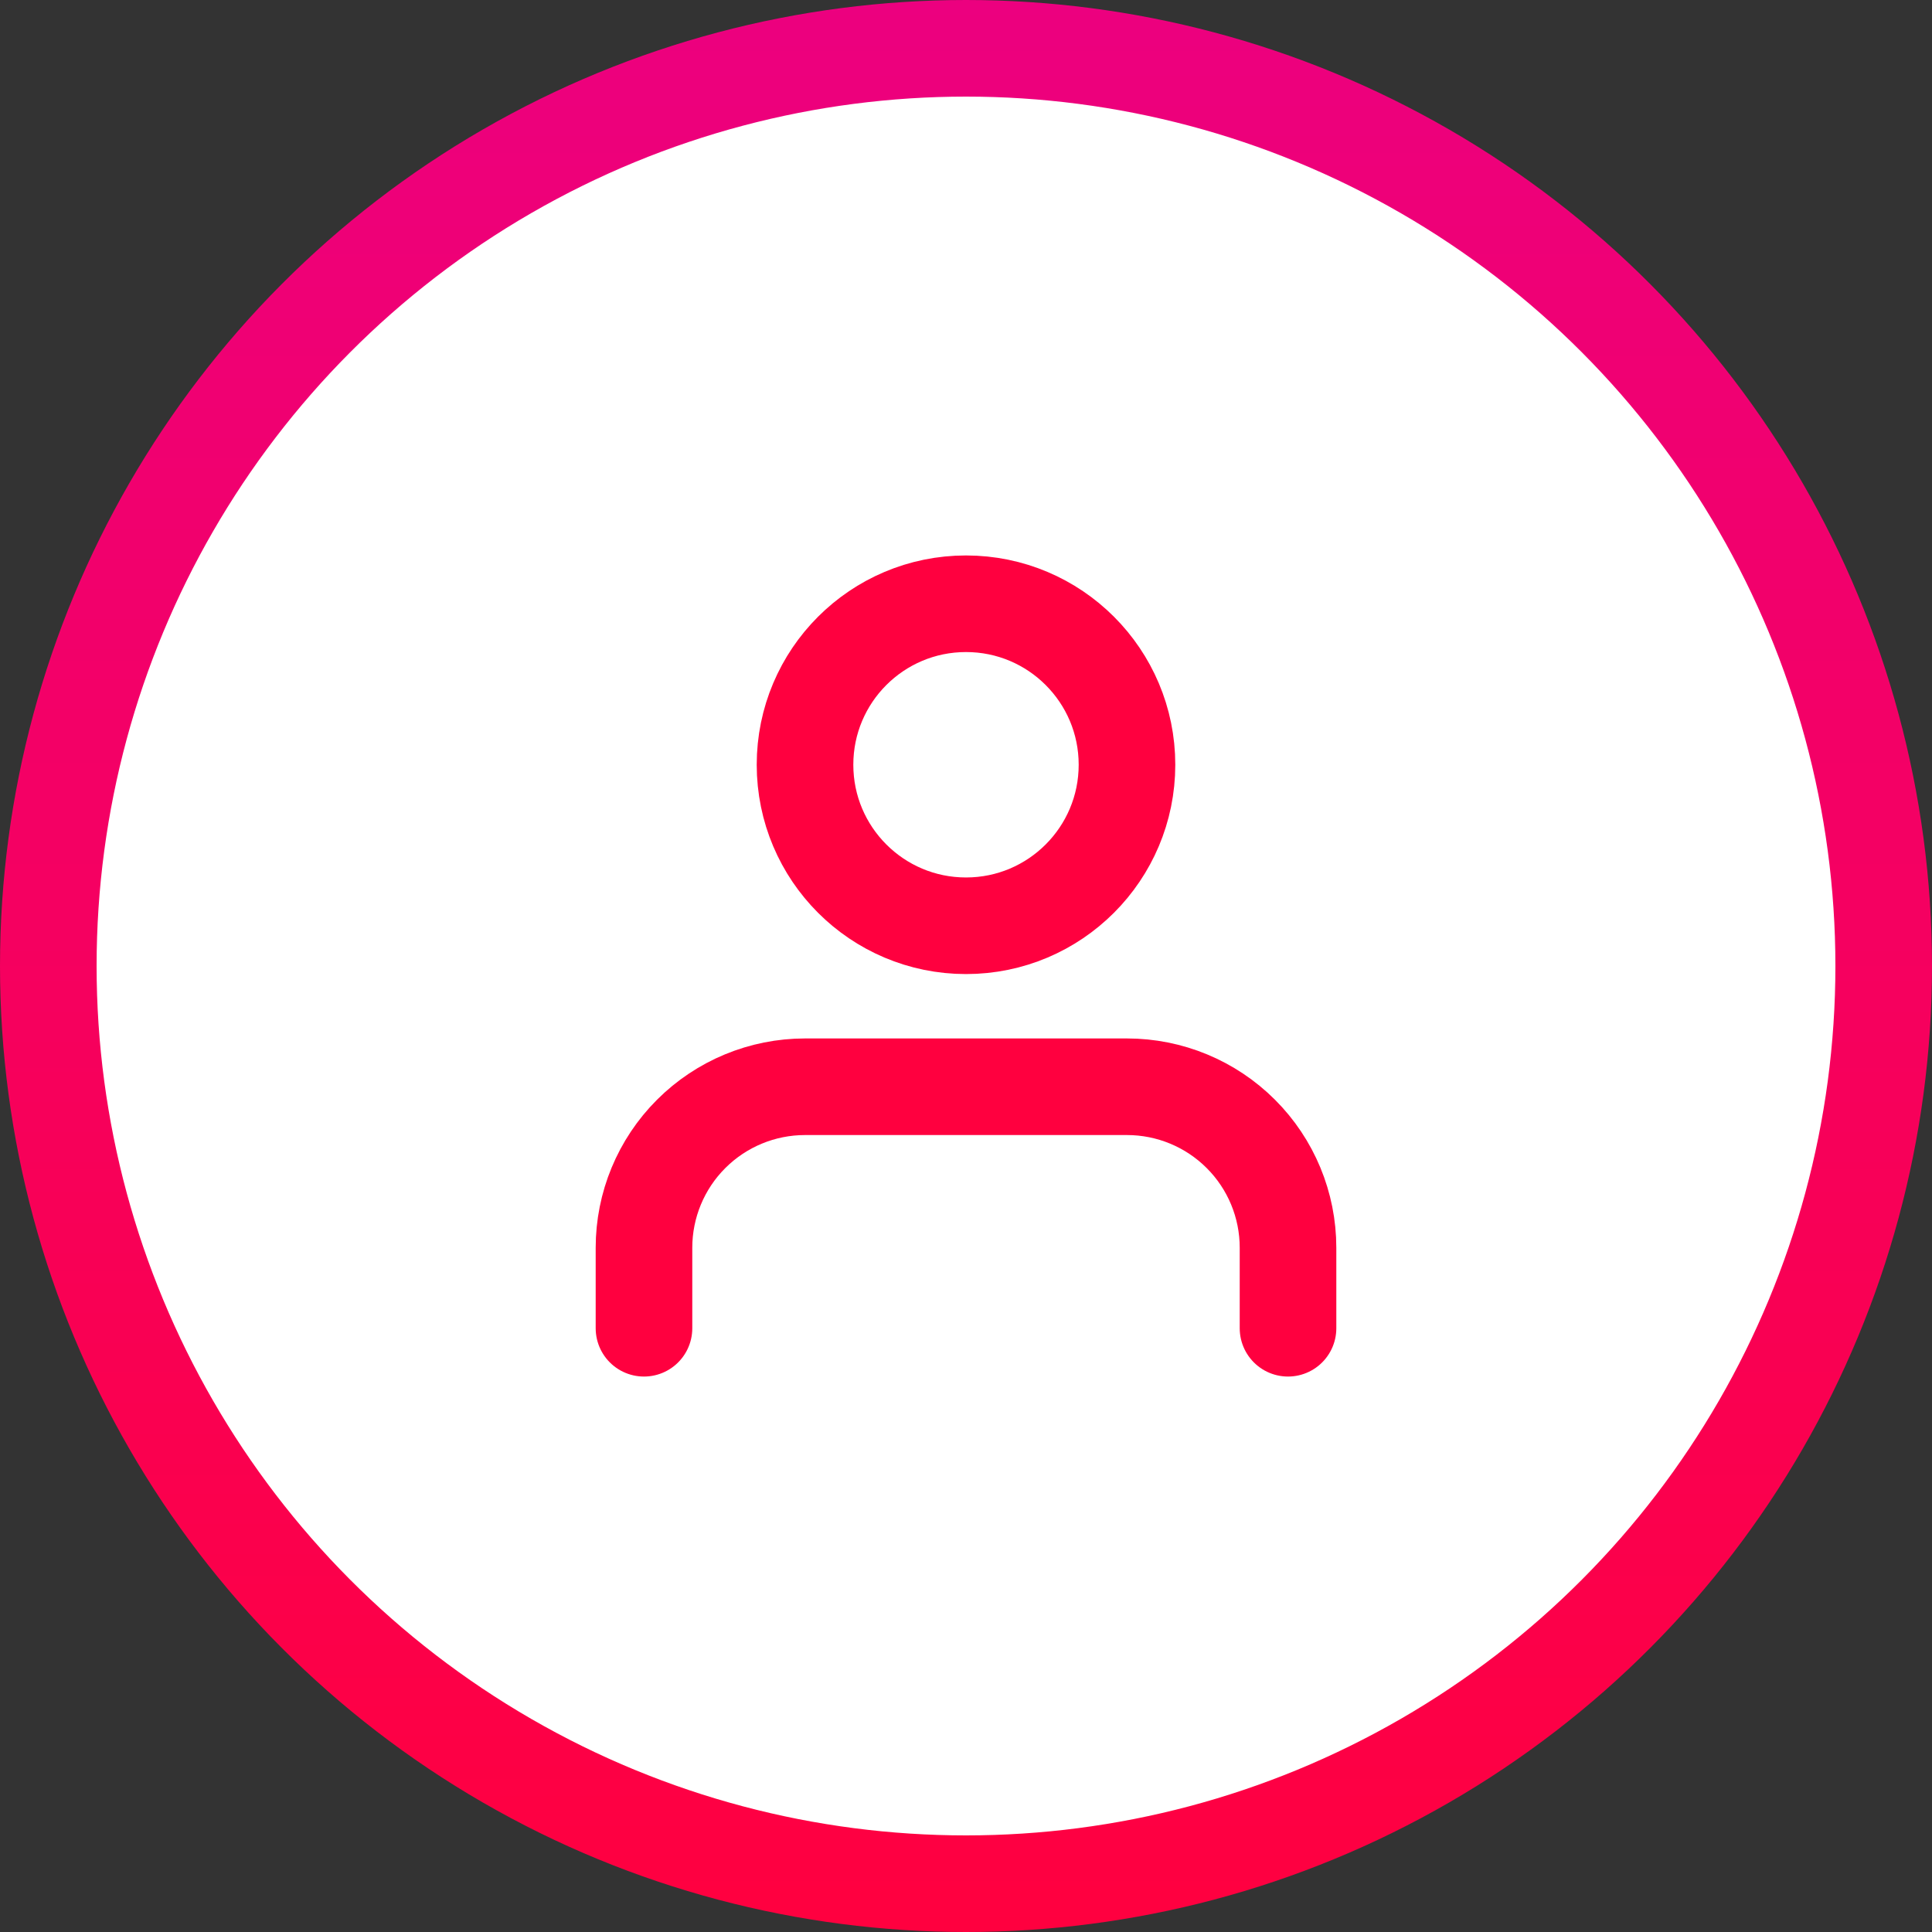<svg width="40" height="40" viewBox="0 0 40 40" fill="none" xmlns="http://www.w3.org/2000/svg">
    <rect x="0" y="0" width="40" height="40" fill="#333333" stroke="none"/>
    <circle cx="20" cy="20" r="19" fill="white" stroke="url(#paint0_linear_201_1073)" stroke-width="2"/>
    <path d="M26.667 27.5V25.833C26.667 24.949 26.316 24.101 25.69 23.476C25.065 22.851 24.217 22.5 23.333 22.5H16.667C15.783 22.5 14.935 22.851 14.31 23.476C13.684 24.101 13.333 24.949 13.333 25.833V27.5"
          stroke="#FF003F" stroke-width="2" stroke-linecap="round" stroke-linejoin="round"/>
    <path d="M20 19.167C21.841 19.167 23.333 17.674 23.333 15.833C23.333 13.992 21.841 12.5 20 12.5C18.159 12.5 16.667 13.992 16.667 15.833C16.667 17.674 18.159 19.167 20 19.167Z"
          stroke="#FF003F" stroke-width="2" stroke-linecap="round" stroke-linejoin="round"/>
    <defs>
        <linearGradient id="paint0_linear_201_1073" x1="20" y1="0" x2="20" y2="40" gradientUnits="userSpaceOnUse">
            <stop stop-color="#EC007F"/>
            <stop offset="1" stop-color="#FF003F"/>
        </linearGradient>
    </defs>
</svg>
